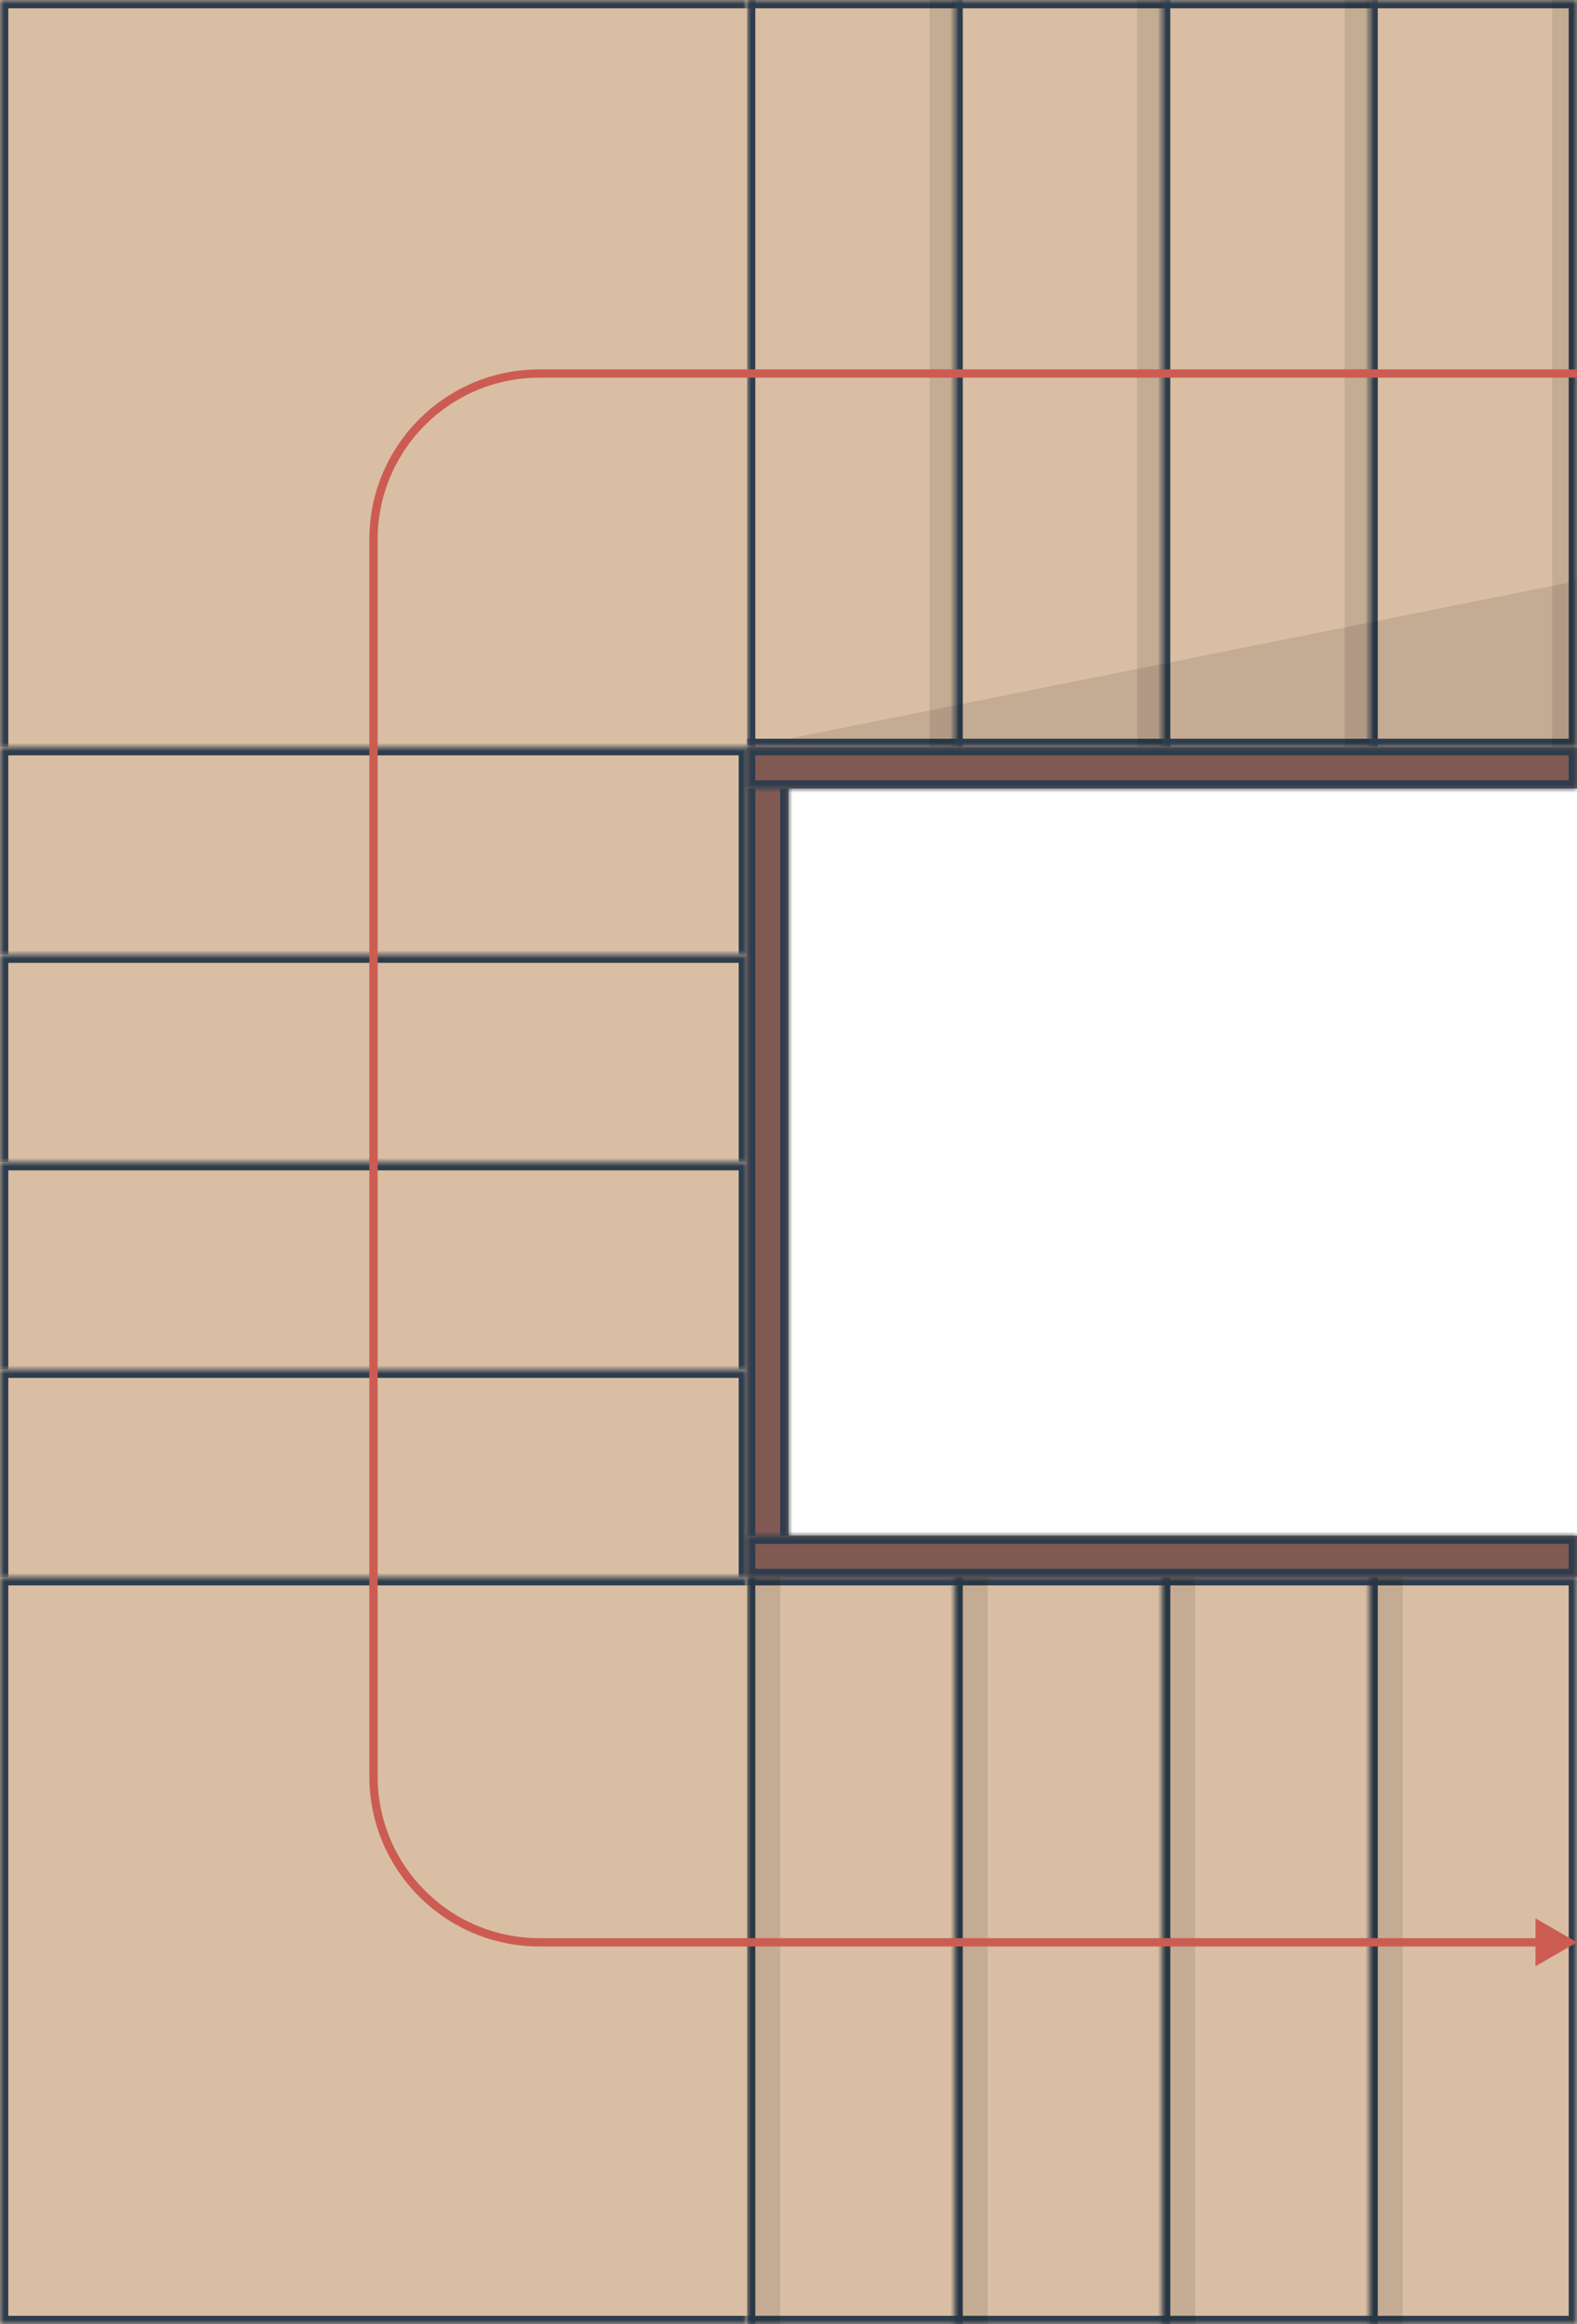 <svg width="190" height="280" viewBox="0 0 190 280" fill="none" xmlns="http://www.w3.org/2000/svg">
<rect width="90" height="280" fill="#D9BEA3"/>
<mask id="path-1-inside-1_5319_665" fill="white">
<path d="M0 0H90V90H0V0Z"/>
</mask>
<path d="M0 0H90V90H0V0Z" fill="#D9BEA3"/>
<path d="M0 0V-1H-1V0H0ZM0 1H90V-1H0V1ZM1 90V0H-1V90H1Z" fill="#2E3D4D" mask="url(#path-1-inside-1_5319_665)"/>
<mask id="path-3-inside-2_5319_665" fill="white">
<path d="M0 90H90V115H0V90Z"/>
</mask>
<path d="M0 90H90V115H0V90Z" fill="#D9BEA3"/>
<path d="M0 90V89H-1V90H0ZM90 90H91V89H90V90ZM0 91H90V89H0V91ZM89 90V115H91V90H89ZM1 115V90H-1V115H1Z" fill="#2E3D4D" mask="url(#path-3-inside-2_5319_665)"/>
<mask id="path-5-inside-3_5319_665" fill="white">
<path d="M0 115H90V140H0V115Z"/>
</mask>
<path d="M0 115H90V140H0V115Z" fill="#D9BEA3"/>
<path d="M0 115V114H-1V115H0ZM90 115H91V114H90V115ZM0 116H90V114H0V116ZM89 115V140H91V115H89ZM1 140V115H-1V140H1Z" fill="#2E3D4D" mask="url(#path-5-inside-3_5319_665)"/>
<mask id="path-7-inside-4_5319_665" fill="white">
<path d="M0 140H90V165H0V140Z"/>
</mask>
<path d="M0 140H90V165H0V140Z" fill="#D9BEA3"/>
<path d="M0 140V139H-1V140H0ZM90 140H91V139H90V140ZM0 141H90V139H0V141ZM89 140V165H91V140H89ZM1 165V140H-1V165H1Z" fill="#2E3D4D" mask="url(#path-7-inside-4_5319_665)"/>
<mask id="path-9-inside-5_5319_665" fill="white">
<path d="M0 165H90V190H0V165Z"/>
</mask>
<path d="M0 165H90V190H0V165Z" fill="#D9BEA3"/>
<path d="M0 165V164H-1V165H0ZM90 165H91V164H90V165ZM0 166H90V164H0V166ZM89 165V190H91V165H89ZM1 190V165H-1V190H1Z" fill="#2E3D4D" mask="url(#path-9-inside-5_5319_665)"/>
<mask id="path-11-inside-6_5319_665" fill="white">
<path d="M0 190H90V280H0V190Z"/>
</mask>
<path d="M0 190H90V280H0V190Z" fill="#D9BEA3"/>
<path d="M0 190V189H-1V190H0ZM0 280H-1V281H0V280ZM0 191H90V189H0V191ZM90 279H0V281H90V279ZM1 280V190H-1V280H1Z" fill="#2E3D4D" mask="url(#path-11-inside-6_5319_665)"/>
<mask id="path-13-inside-7_5319_665" fill="white">
<path d="M90 90H95L95 190H90L90 90Z"/>
</mask>
<path d="M90 90H95L95 190H90L90 90Z" fill="#805A53"/>
<path d="M90 90V89H89V90H90ZM95 90H96V89H95V90ZM95 190V191H96V190H95ZM90 190H89V191H90V190ZM90 91H95V89H90V91ZM94 90L94 190H96L96 90H94ZM95 189H90V191H95V189ZM91 190L91 90H89L89 190H91Z" fill="#2E3D4D" mask="url(#path-13-inside-7_5319_665)"/>
<g clip-path="url(#clip0_5319_665)">
<mask id="path-15-inside-8_5319_665" fill="white">
<path d="M90 190H190V280H90V190Z"/>
</mask>
<path d="M90 190H190V280H90V190Z" fill="#D9BEA3"/>
<mask id="path-17-inside-9_5319_665" fill="white">
<path d="M90 190H115V280H90V190Z"/>
</mask>
<path d="M90 190H115V280H90V190Z" fill="#D9BEA3"/>
<path d="M91 280V190H89V280H91Z" fill="#2E3D4D" mask="url(#path-17-inside-9_5319_665)"/>
<mask id="path-19-inside-10_5319_665" fill="white">
<path d="M115 190H140V280H115V190Z"/>
</mask>
<path d="M115 190H140V280H115V190Z" fill="#D9BEA3"/>
<path d="M116 280V190H114V280H116Z" fill="#2E3D4D" mask="url(#path-19-inside-10_5319_665)"/>
<mask id="path-21-inside-11_5319_665" fill="white">
<path d="M140 190H165V280H140V190Z"/>
</mask>
<path d="M140 190H165V280H140V190Z" fill="#D9BEA3"/>
<path d="M141 280V190H139V280H141Z" fill="#2E3D4D" mask="url(#path-21-inside-11_5319_665)"/>
<mask id="path-23-inside-12_5319_665" fill="white">
<path d="M165 190H190V280H165V190Z"/>
</mask>
<path d="M165 190H190V280H165V190Z" fill="#D9BEA3"/>
<path d="M166 280V190H164V280H166Z" fill="#2E3D4D" mask="url(#path-23-inside-12_5319_665)"/>
</g>
<path d="M190 190H191V189H190V190ZM190 280V281H191V280H190ZM90 191H190V189H90V191ZM189 190V280H191V190H189ZM190 279H90V281H190V279Z" fill="#2E3D4D" mask="url(#path-15-inside-8_5319_665)"/>
<mask id="path-25-inside-13_5319_665" fill="white">
<path d="M90 185H190V190H90V185Z"/>
</mask>
<path d="M90 185H190V190H90V185Z" fill="#805A53"/>
<path d="M90 185V184H89V185H90ZM190 185H191V184H190V185ZM190 190V191H191V190H190ZM90 190H89V191H90V190ZM90 186H190V184H90V186ZM189 185V190H191V185H189ZM190 189H90V191H190V189ZM91 190V185H89V190H91Z" fill="#2E3D4D" mask="url(#path-25-inside-13_5319_665)"/>
<mask id="path-27-inside-14_5319_665" fill="white">
<path d="M90 90H190V95H90V90Z"/>
</mask>
<path d="M90 90H190V95H90V90Z" fill="#805A53"/>
<path d="M90 90V89H89V90H90ZM190 90H191V89H190V90ZM190 95V96H191V95H190ZM90 95H89V96H90V95ZM90 91H190V89H90V91ZM189 90V95H191V90H189ZM190 94H90V96H190V94ZM91 95V90H89V95H91Z" fill="#2E3D4D" mask="url(#path-27-inside-14_5319_665)"/>
<g clip-path="url(#clip1_5319_665)">
<mask id="path-29-inside-15_5319_665" fill="white">
<path d="M90 0H190V90H90V0Z"/>
</mask>
<path d="M90 0H190V90H90V0Z" fill="#D9BEA3"/>
<mask id="path-31-inside-16_5319_665" fill="white">
<path d="M90 0H115V90H90V0Z"/>
</mask>
<path d="M90 0H115V90H90V0Z" fill="#D9BEA3"/>
<path d="M91 90V0H89V90H91Z" fill="#2E3D4D" mask="url(#path-31-inside-16_5319_665)"/>
<mask id="path-33-inside-17_5319_665" fill="white">
<path d="M115 0H140V90H115V0Z"/>
</mask>
<path d="M115 0H140V90H115V0Z" fill="#D9BEA3"/>
<path d="M116 90V0H114V90H116Z" fill="#2E3D4D" mask="url(#path-33-inside-17_5319_665)"/>
<mask id="path-35-inside-18_5319_665" fill="white">
<path d="M140 0H165V90H140V0Z"/>
</mask>
<path d="M140 0H165V90H140V0Z" fill="#D9BEA3"/>
<path d="M141 90V0H139V90H141Z" fill="#2E3D4D" mask="url(#path-35-inside-18_5319_665)"/>
<mask id="path-37-inside-19_5319_665" fill="white">
<path d="M165 0H190V90H165V0Z"/>
</mask>
<path d="M165 0H190V90H165V0Z" fill="#D9BEA3"/>
<path d="M166 90V0H164V90H166Z" fill="#2E3D4D" mask="url(#path-37-inside-19_5319_665)"/>
<path d="M90 90H190V70L90 90Z" fill="black" fill-opacity="0.1"/>
</g>
<path d="M190 0H191V-1H190V0ZM190 90V91H191V90H190ZM90 1H190V-1H90V1ZM189 0V90H191V0H189ZM190 89H90V91H190V89Z" fill="#2E3D4D" mask="url(#path-29-inside-15_5319_665)"/>
<path d="M165 190H169V280H165V190Z" fill="black" fill-opacity="0.1"/>
<path d="M140 190H144V280H140V190Z" fill="black" fill-opacity="0.1"/>
<path d="M115 190H119V280H115V190Z" fill="black" fill-opacity="0.1"/>
<path d="M90 190H94V280H90V190Z" fill="black" fill-opacity="0.1"/>
<path d="M187 0H190V90H187V0Z" fill="black" fill-opacity="0.1"/>
<path d="M162 0H165V90H162V0Z" fill="black" fill-opacity="0.1"/>
<path d="M137 0H140V90H137V0Z" fill="black" fill-opacity="0.1"/>
<path d="M112 0H115V90H112V0Z" fill="black" fill-opacity="0.1"/>
<path d="M190 234L185 231.113V236.887L190 234ZM190 44.5H65V45.5H190V44.5ZM44.5 65V214H45.5V65H44.5ZM65 234.5H185.5V233.5H65V234.5ZM44.5 214C44.5 225.322 53.678 234.5 65 234.5V233.5C54.23 233.5 45.5 224.77 45.5 214H44.5ZM65 44.5C53.678 44.5 44.5 53.678 44.5 65H45.5C45.5 54.23 54.23 45.5 65 45.5V44.5Z" fill="#CC5C52"/>
<defs>
<clipPath id="clip0_5319_665">
<path d="M90 190H190V280H90V190Z" fill="white"/>
</clipPath>
<clipPath id="clip1_5319_665">
<path d="M90 0H190V90H90V0Z" fill="white"/>
</clipPath>
</defs>
</svg>
